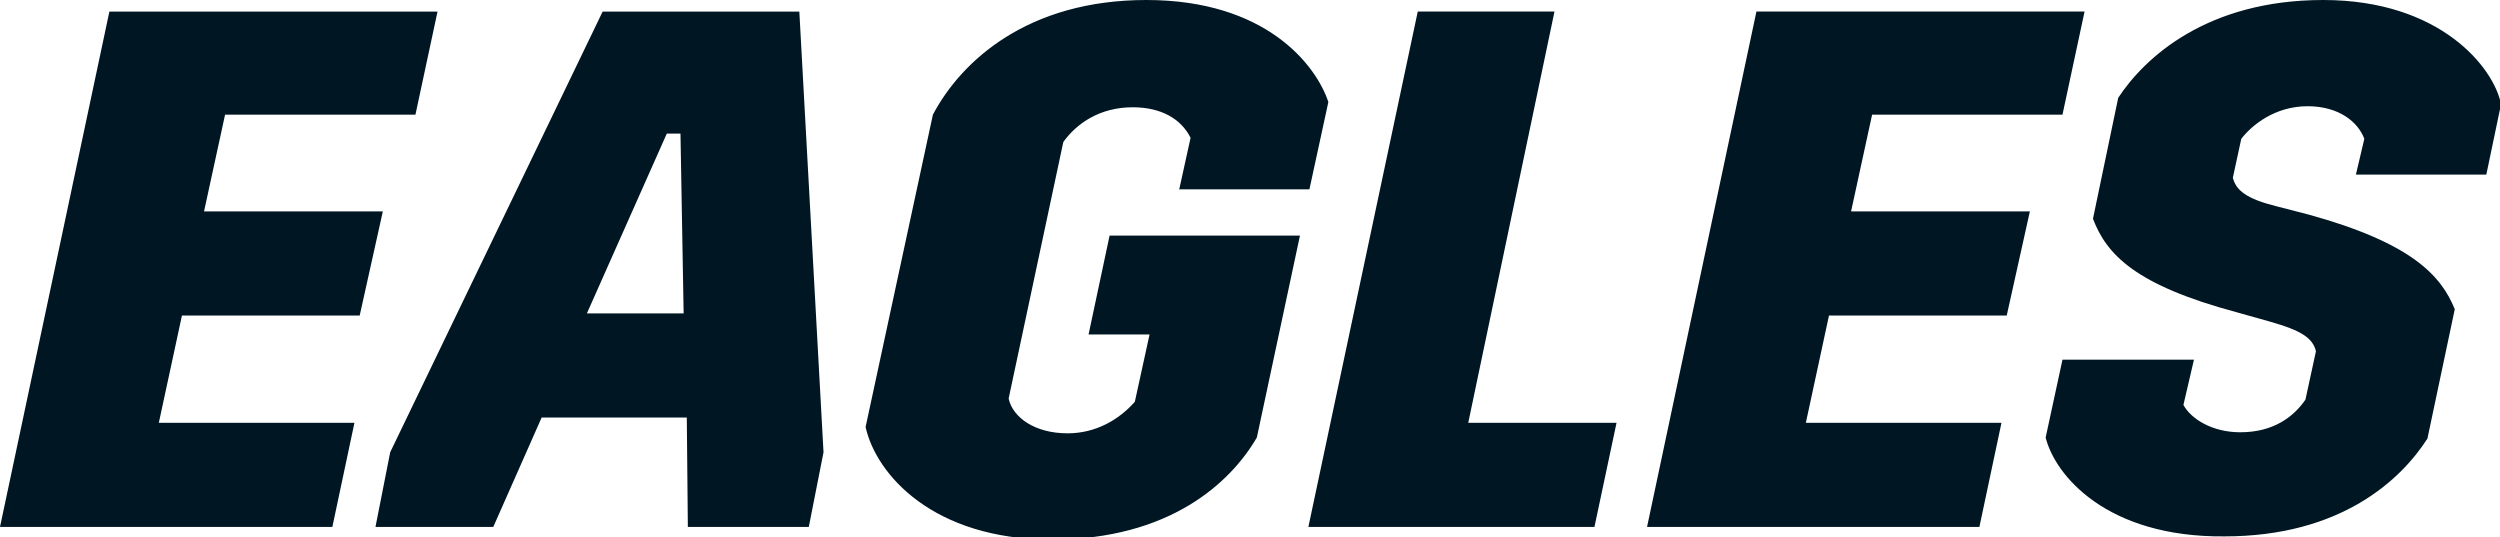 <svg id="Layer_1" xmlns="http://www.w3.org/2000/svg" viewBox="0 0 237.7 51.1"><style>.st0{fill:#001723}</style><path class="st0" d="M39.5 10.9H21.4l-2 9.2h17L34.2 30H17.3l-2.2 10.2h18.6l-2.1 9.9H0l10.4-49h31.2l-2.1 9.8zM78.3 43l-1.4 7.1H65.4l-.1-10.4H51.5l-4.6 10.4H35.7l1.4-7.1L57.3 1.1H76L78.3 43zM65 29.8l-.3-17.1h-1.3l-7.6 17.1H65zM112.1 18.1l1.1-5c-.9-1.8-2.8-2.9-5.5-2.9-3.1 0-5.3 1.5-6.6 3.3l-5.2 24.4c.4 1.8 2.5 3.3 5.6 3.3 2.7 0 4.9-1.3 6.4-3l1.4-6.4h-5.8l2-9.4h18.1l-4.1 19.2c-2.5 4.3-8.3 9.7-19.5 9.7-11.3 0-16.7-6.2-17.7-10.7l6.4-29.7C91.4 5.8 97.7 0 109 0s16.1 6.1 17.3 9.7l-1.8 8.3h-12.4zM139.6 40.2h14.1l-2.1 9.9h-27.2l10.4-49h13l-8.2 39.1zM196.1 10.9H178l-2 9.2h17l-2.2 9.9h-16.9l-2.2 10.2h18.6l-2.1 9.9h-31.6l10.4-49h31.2l-2.1 9.8zM194.5 41.6l1.6-7.4h12.5l-1 4.3c.7 1.3 2.7 2.6 5.4 2.6 3.2 0 5.1-1.5 6.2-3.1l1-4.6c-.3-1.3-1.5-2-4.3-2.8l-3.2-.9c-9.7-2.6-12.4-5.5-13.7-8.9l2.4-11.5c2.5-3.8 8.4-9.3 19.5-9.3s16.2 6.4 16.9 9.9l-1.4 6.7H224l.8-3.4c-.6-1.6-2.4-3.1-5.4-3.1-3.1 0-5.3 1.8-6.3 3.1l-.8 3.7c.3 1.2 1.3 2 4.1 2.7l3.1.8c9.8 2.7 12.6 5.8 13.9 9l-2.6 12.3c-2.5 3.9-8.2 9.3-19.3 9.3-11.2.1-16.1-5.8-17-9.4z"/></svg>